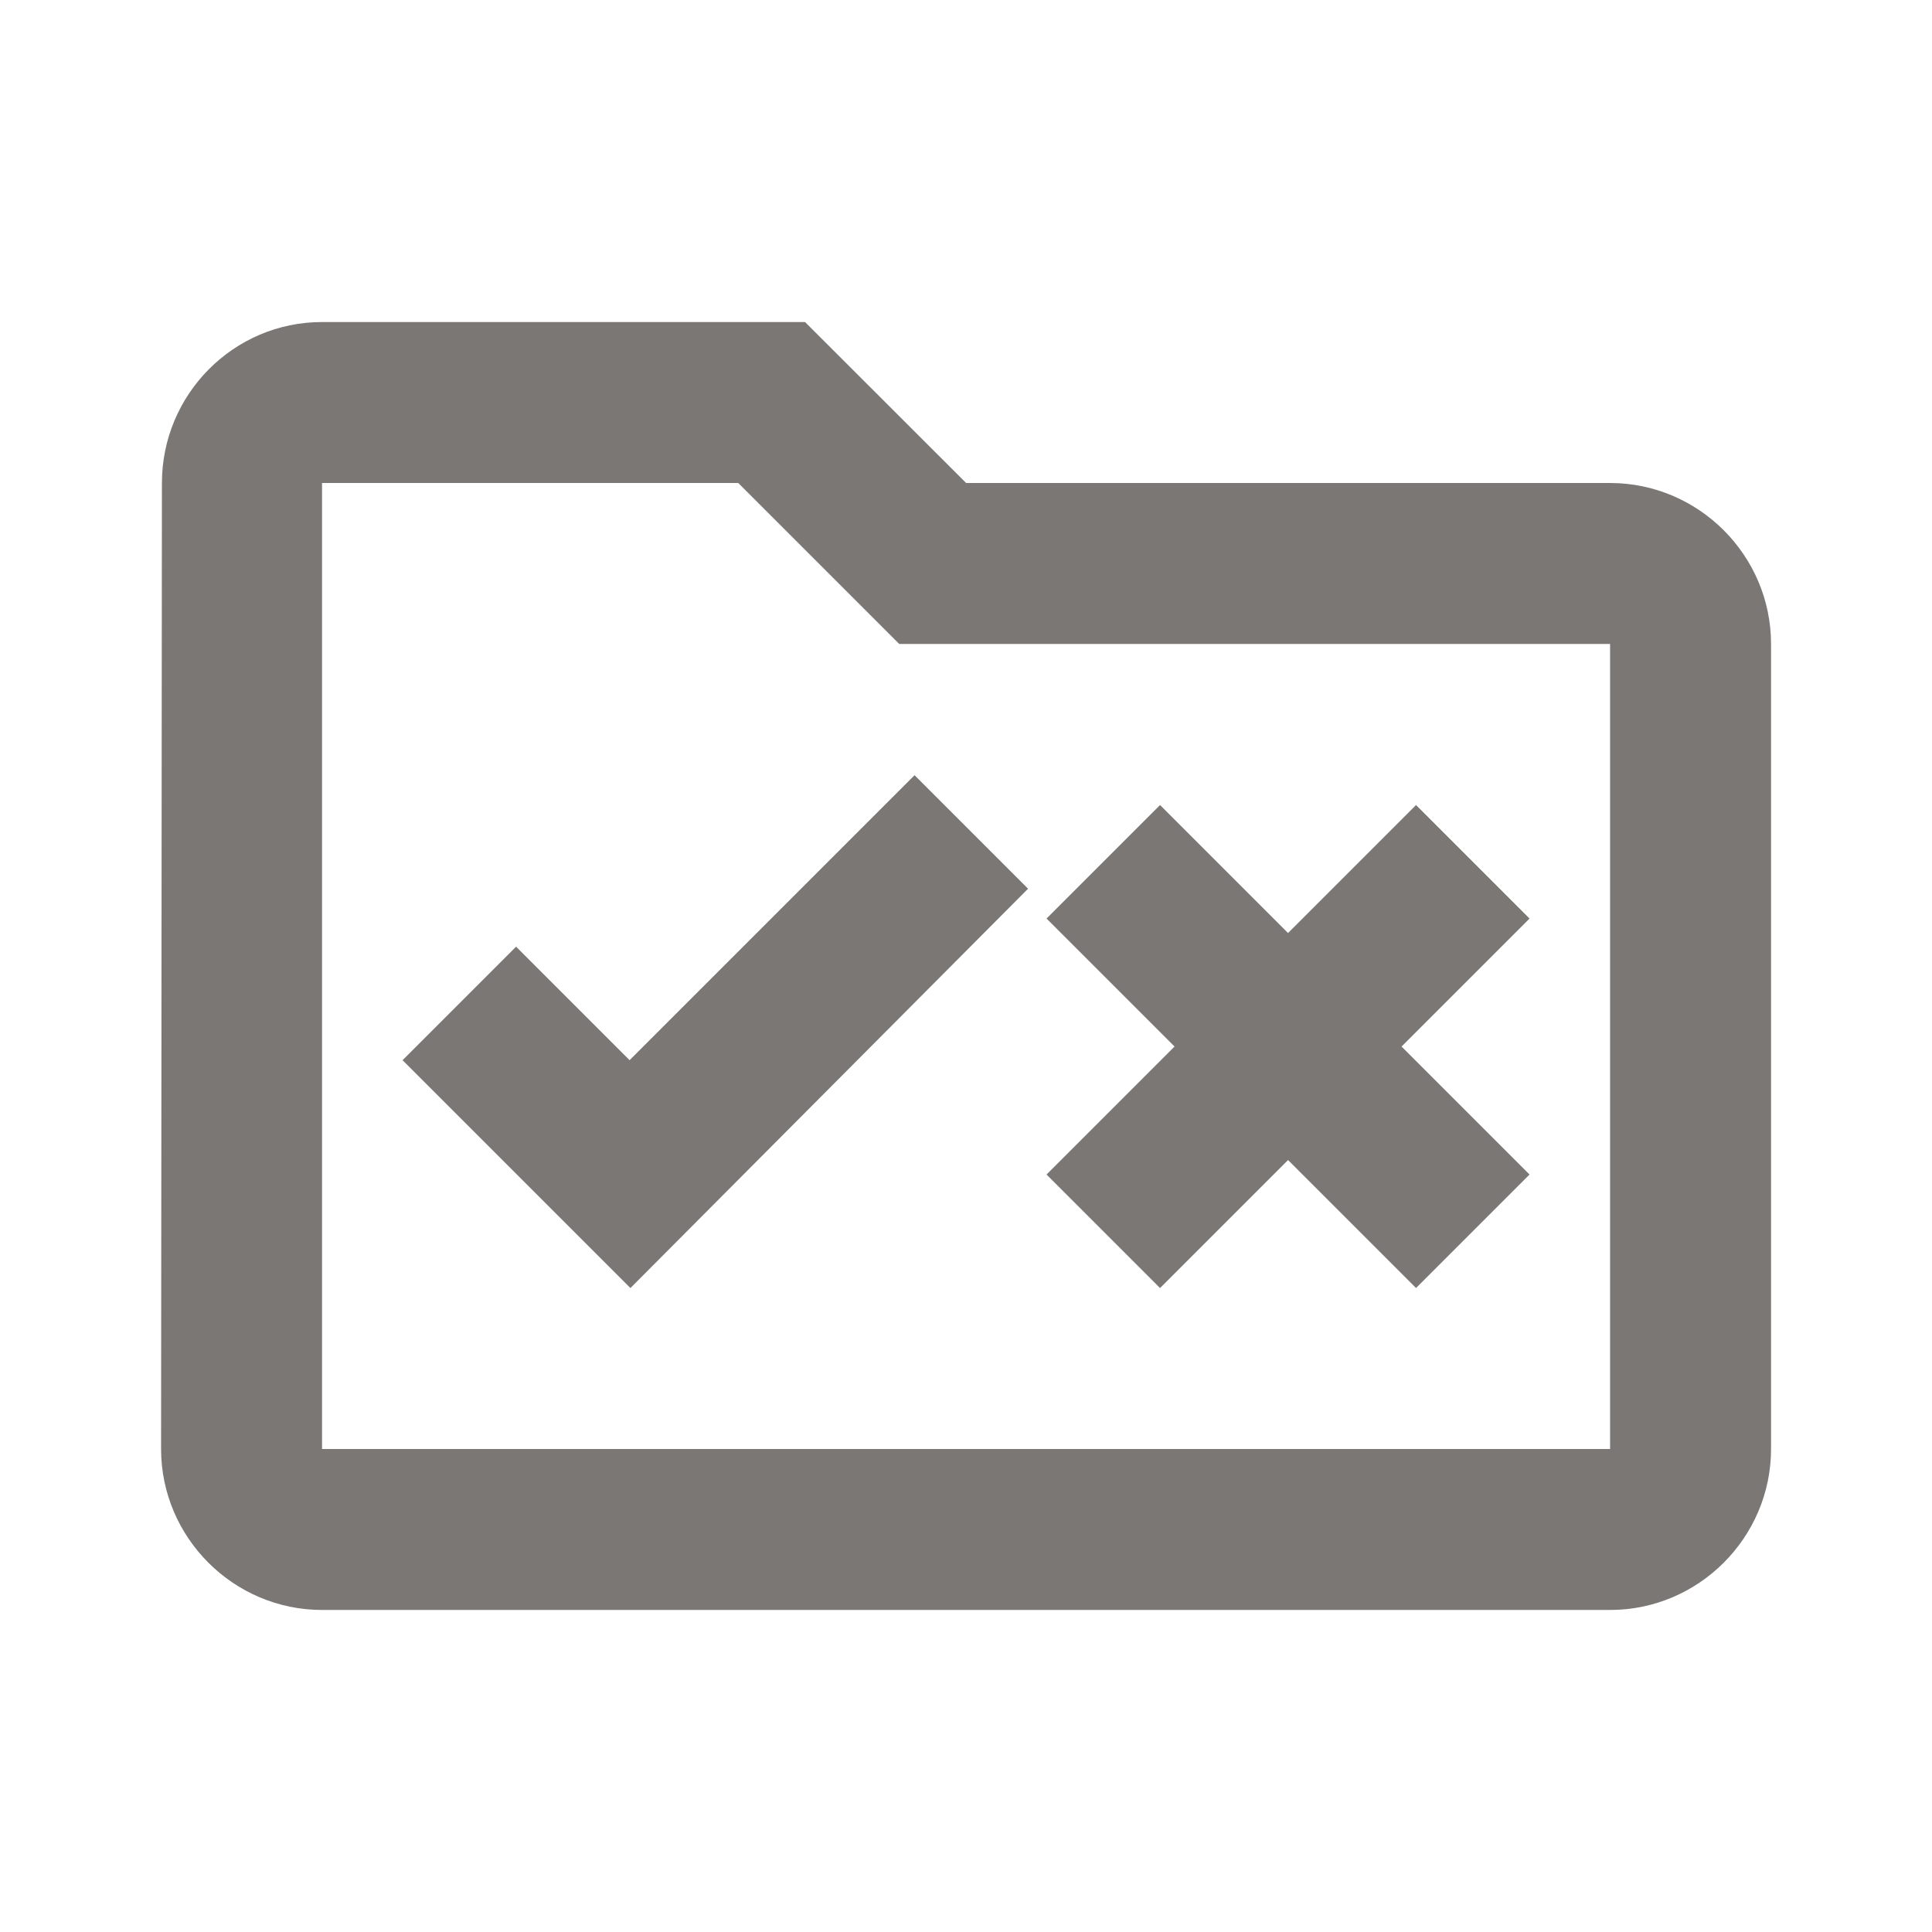 <svg width="16" height="16" viewBox="0 0 16 16" fill="none" xmlns="http://www.w3.org/2000/svg">
<path d="M5.221 10.667L3.334 8.78L4.274 7.84L5.214 8.78L7.574 6.42L8.514 7.36L5.221 10.667ZM11.607 8.667L12.667 9.727L11.727 10.667L10.667 9.607L9.607 10.667L8.667 9.727L9.727 8.667L8.667 7.607L9.607 6.667L10.667 7.727L11.727 6.667L12.667 7.607L11.607 8.667ZM13.334 4H8.001L6.667 2.667H2.667C1.934 2.667 1.341 3.267 1.341 4L1.334 12C1.334 12.733 1.934 13.333 2.667 13.333H13.334C14.067 13.333 14.667 12.733 14.667 12V5.333C14.667 4.6 14.067 4 13.334 4ZM13.334 12H2.667V4H6.114L7.447 5.333H13.334V12Z" fill="#7A7774"/>
</svg>
